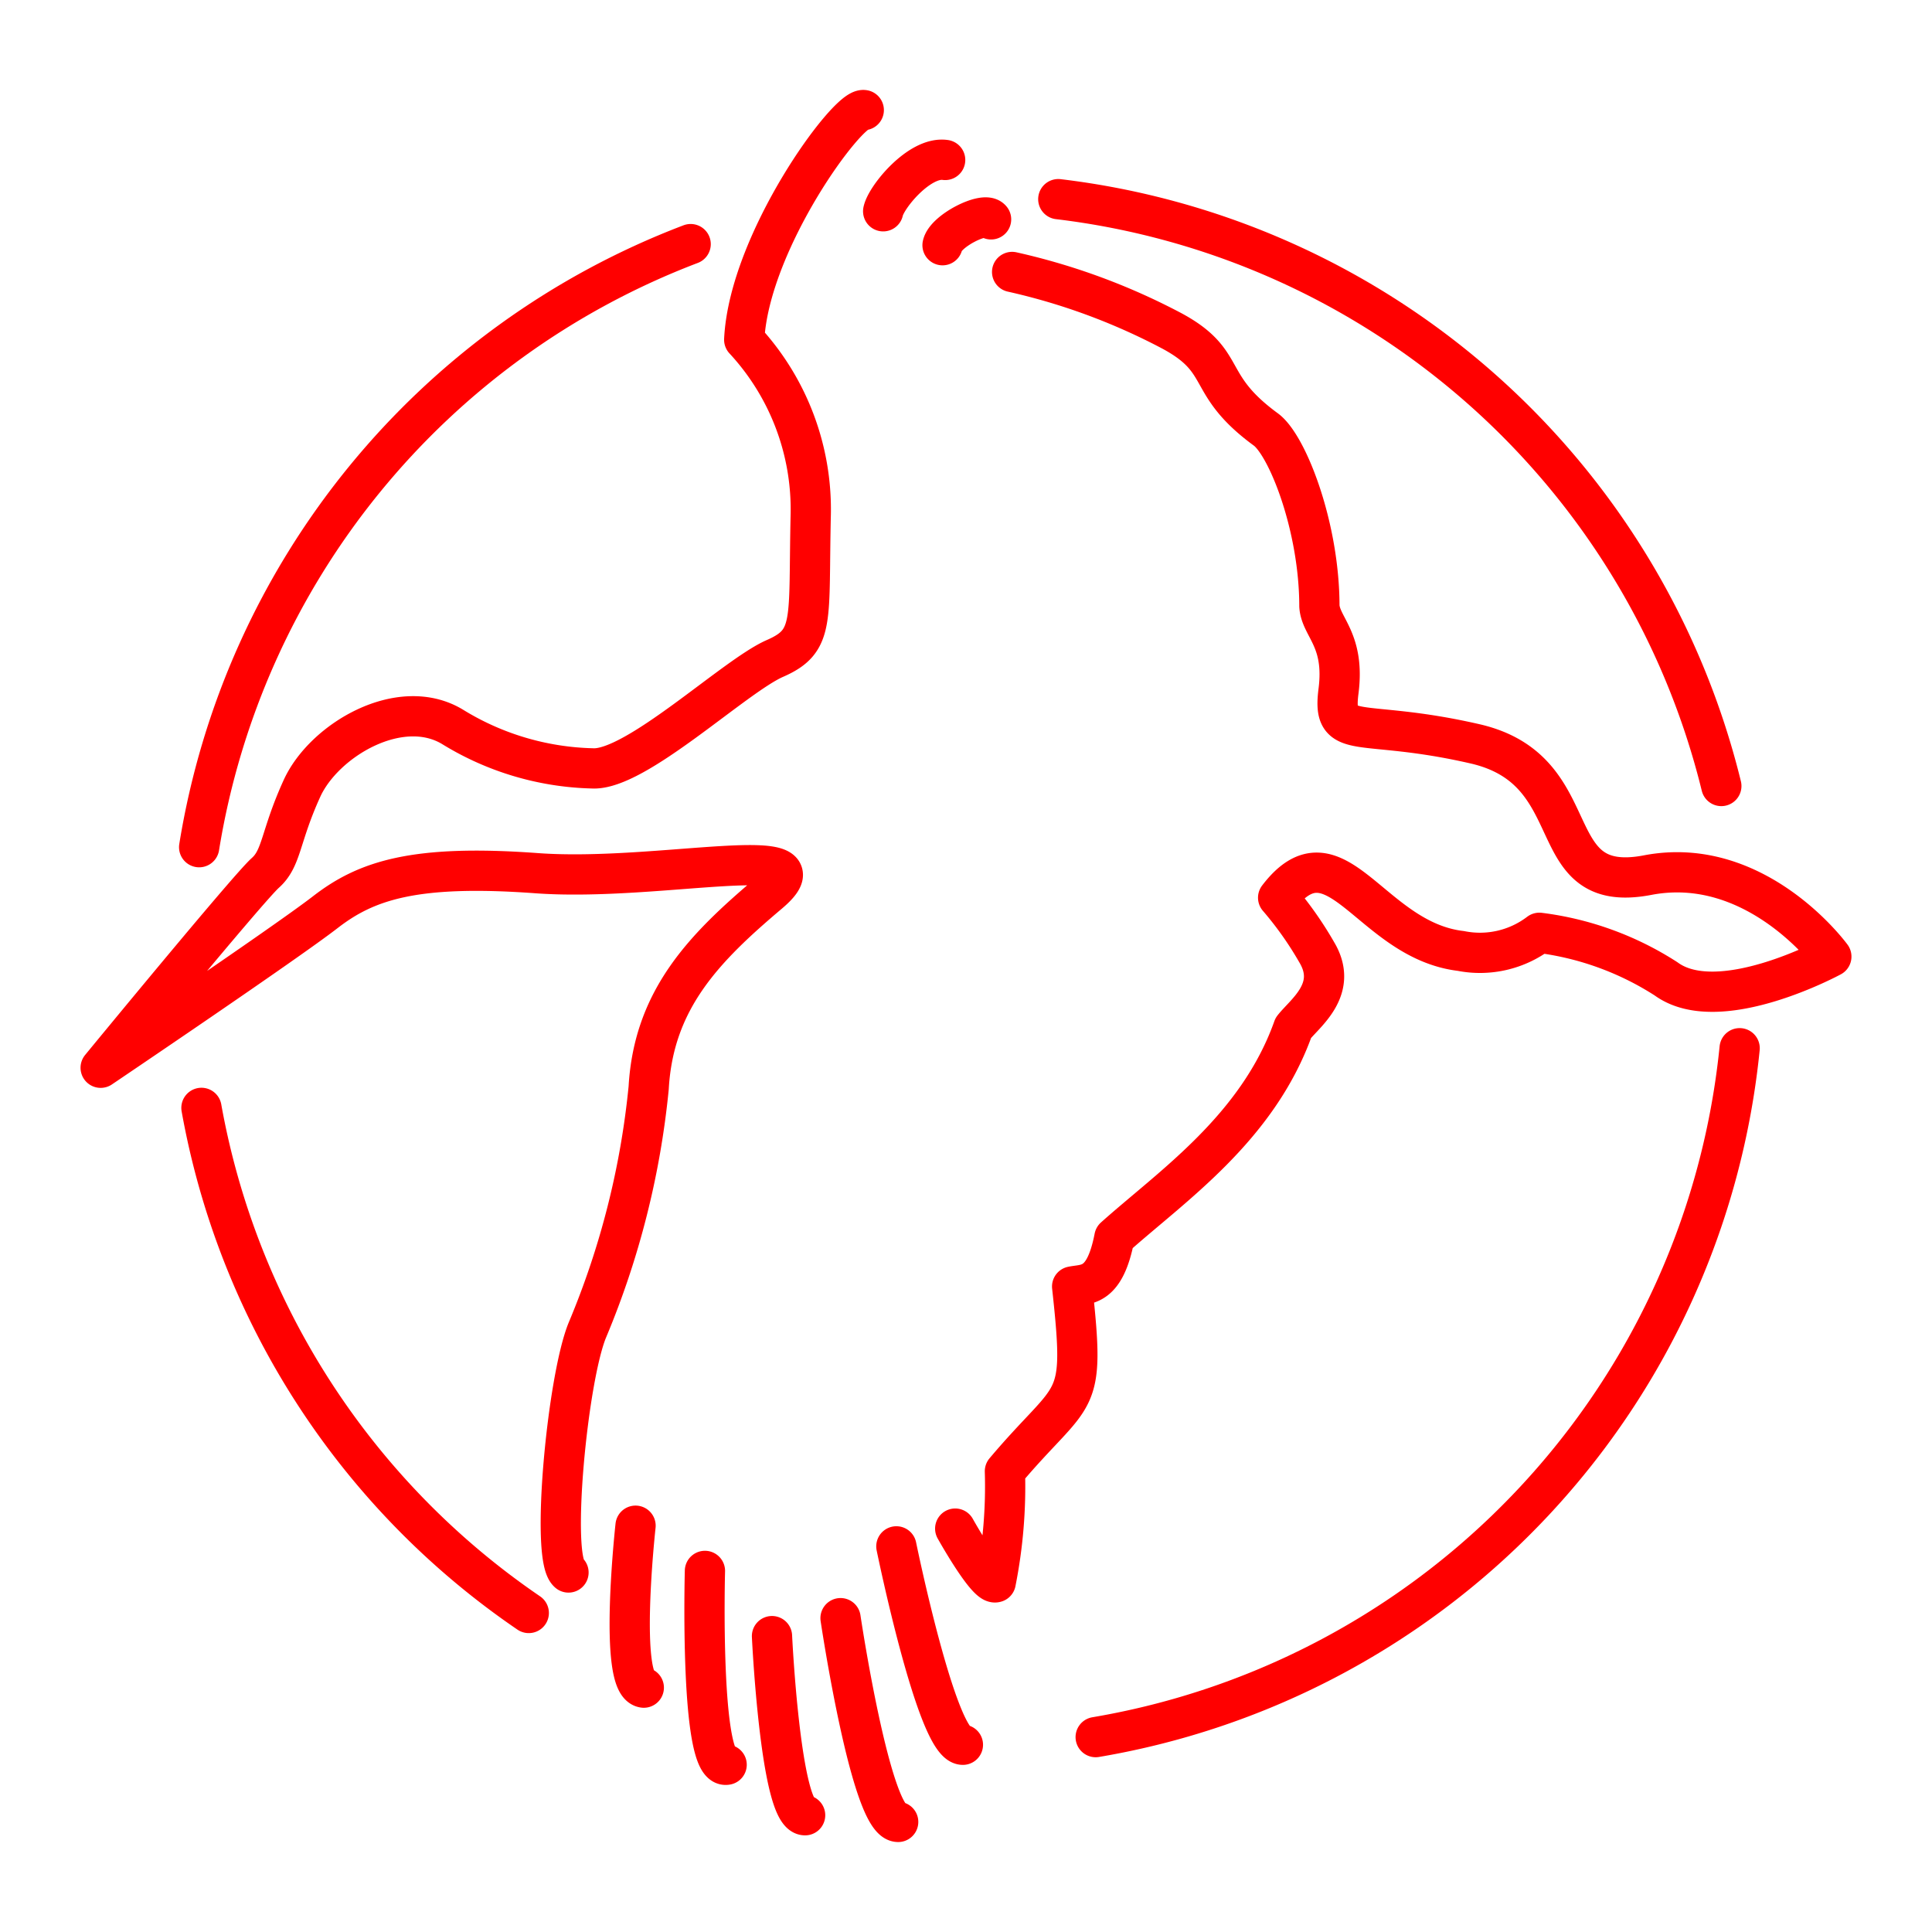 <svg xmlns="http://www.w3.org/2000/svg" viewBox="0 0 48 48"><defs><style>.a{fill:none;stroke:#ff0000;stroke-linecap:round;stroke-linejoin:round;}</style></defs><path class="a" d="M43.221,26.043A19.316,19.316,0,0,1,27.222,43.158M13.137,40.074A19.312,19.312,0,0,1,5.005,27.525m-.057-6.477A19.332,19.332,0,0,1,17.159,6.065m9.134-1.117a19.322,19.322,0,0,1,16.473,14.58"/><path class="a" d="M21.46,2.735c-.404-.065-2.85,3.268-2.97,5.705a6.199,6.199,0,0,1,1.653,4.332c-.063,2.675.117,3.147-.89,3.587s-3.461,2.794-4.536,2.731a6.936,6.936,0,0,1-3.468-1.028c-1.301-.792-3.197.322-3.746,1.525s-.495,1.731-.912,2.101-4.09,4.84-4.09,4.84,4.574-3.086,5.582-3.866,2.199-1.191,5.247-.968,7.378-.857,5.774.498-2.863,2.633-2.988,4.836a20.787,20.787,0,0,1-1.518,6.005c-.5,1.192-.926,5.671-.474,6.035M15.79,37.906s-.436,3.944.205,4.023m1.519-2.9s-.134,4.942.539,4.815m1.127-3.195s.212,4.45.823,4.45m.88-4.896s.754,5.062,1.432,5.062M22.27,38.419s1.008,4.929,1.653,4.929m-.191-5.37s.789,1.415,1.006,1.333a12.202,12.202,0,0,0,.229-2.758c1.757-2.082,2.01-1.491,1.67-4.59.349-.072.807.034,1.05-1.219,1.424-1.275,3.558-2.712,4.446-5.208.288-.369,1.131-.96.58-1.879a8.736,8.736,0,0,0-.958-1.354m0,0c1.43-1.871,2.288,1.057,4.538,1.323a2.435,2.435,0,0,0,1.952-.451,7.54,7.54,0,0,1,3.149,1.145c1.315.961,4.105-.554,4.105-.554s-1.851-2.543-4.563-2.024-1.41-2.601-4.291-3.262-3.554-.029-3.39-1.31-.44-1.586-.475-2.111c-.001-1.967-.788-3.976-1.321-4.382-1.569-1.145-.904-1.684-2.354-2.461a15.88,15.88,0,0,0-3.959-1.459M24.623,5.45c-.164-.203-1.133.288-1.206.642m.065-2.118c-.636-.091-1.467.92-1.54,1.275"/></svg>